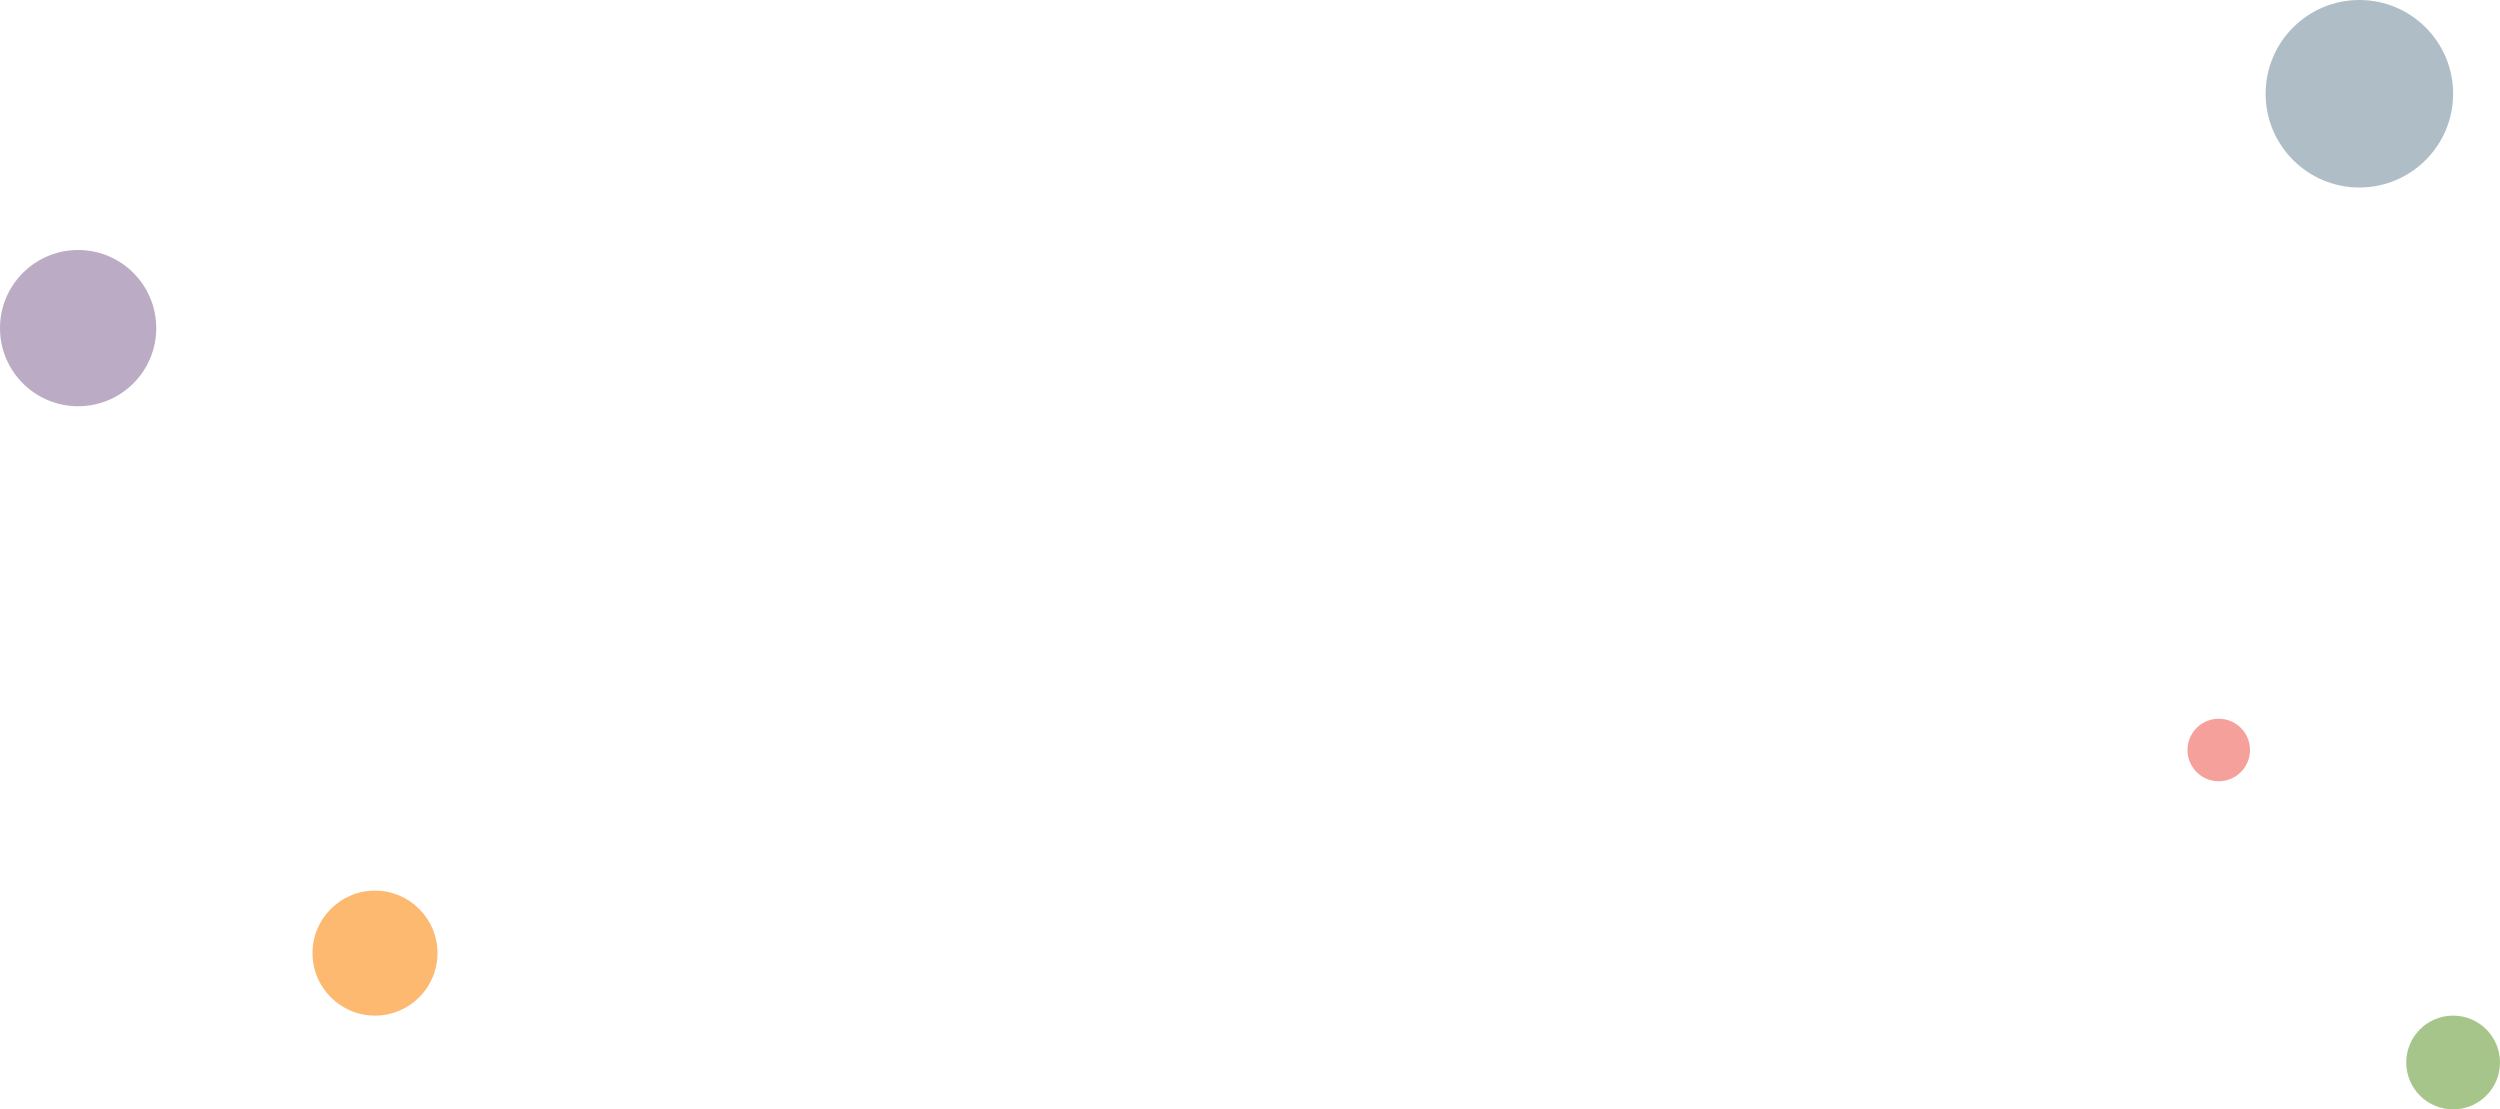 <svg width="160" height="71" viewBox="0 0 160 71" fill="none" xmlns="http://www.w3.org/2000/svg">
<g id="Group">
<path id="Rectangle" d="M145 6C145 2.686 147.686 0 151 0C154.314 0 157 2.686 157 6C157 9.314 154.314 12 151 12C147.686 12 145 9.314 145 6Z" fill="#AFBEC6"/>
<path id="Rectangle_2" d="M0 21C0 18.239 2.239 16 5 16C7.761 16 10 18.239 10 21C10 23.761 7.761 26 5 26C2.239 26 0 23.761 0 21Z" fill="#BBABC5"/>
<path id="Rectangle_3" d="M20 61C20 58.791 21.791 57 24 57C26.209 57 28 58.791 28 61C28 63.209 26.209 65 24 65C21.791 65 20 63.209 20 61Z" fill="#FDB970"/>
<path id="Rectangle_4" d="M140 48C140 46.895 140.895 46 142 46C143.105 46 144 46.895 144 48C144 49.105 143.105 50 142 50C140.895 50 140 49.105 140 48Z" fill="#F5A09B"/>
<path id="Rectangle_5" d="M154 68C154 66.343 155.343 65 157 65C158.657 65 160 66.343 160 68C160 69.657 158.657 71 157 71C155.343 71 154 69.657 154 68Z" fill="#A6C58A"/>
</g>
</svg>
